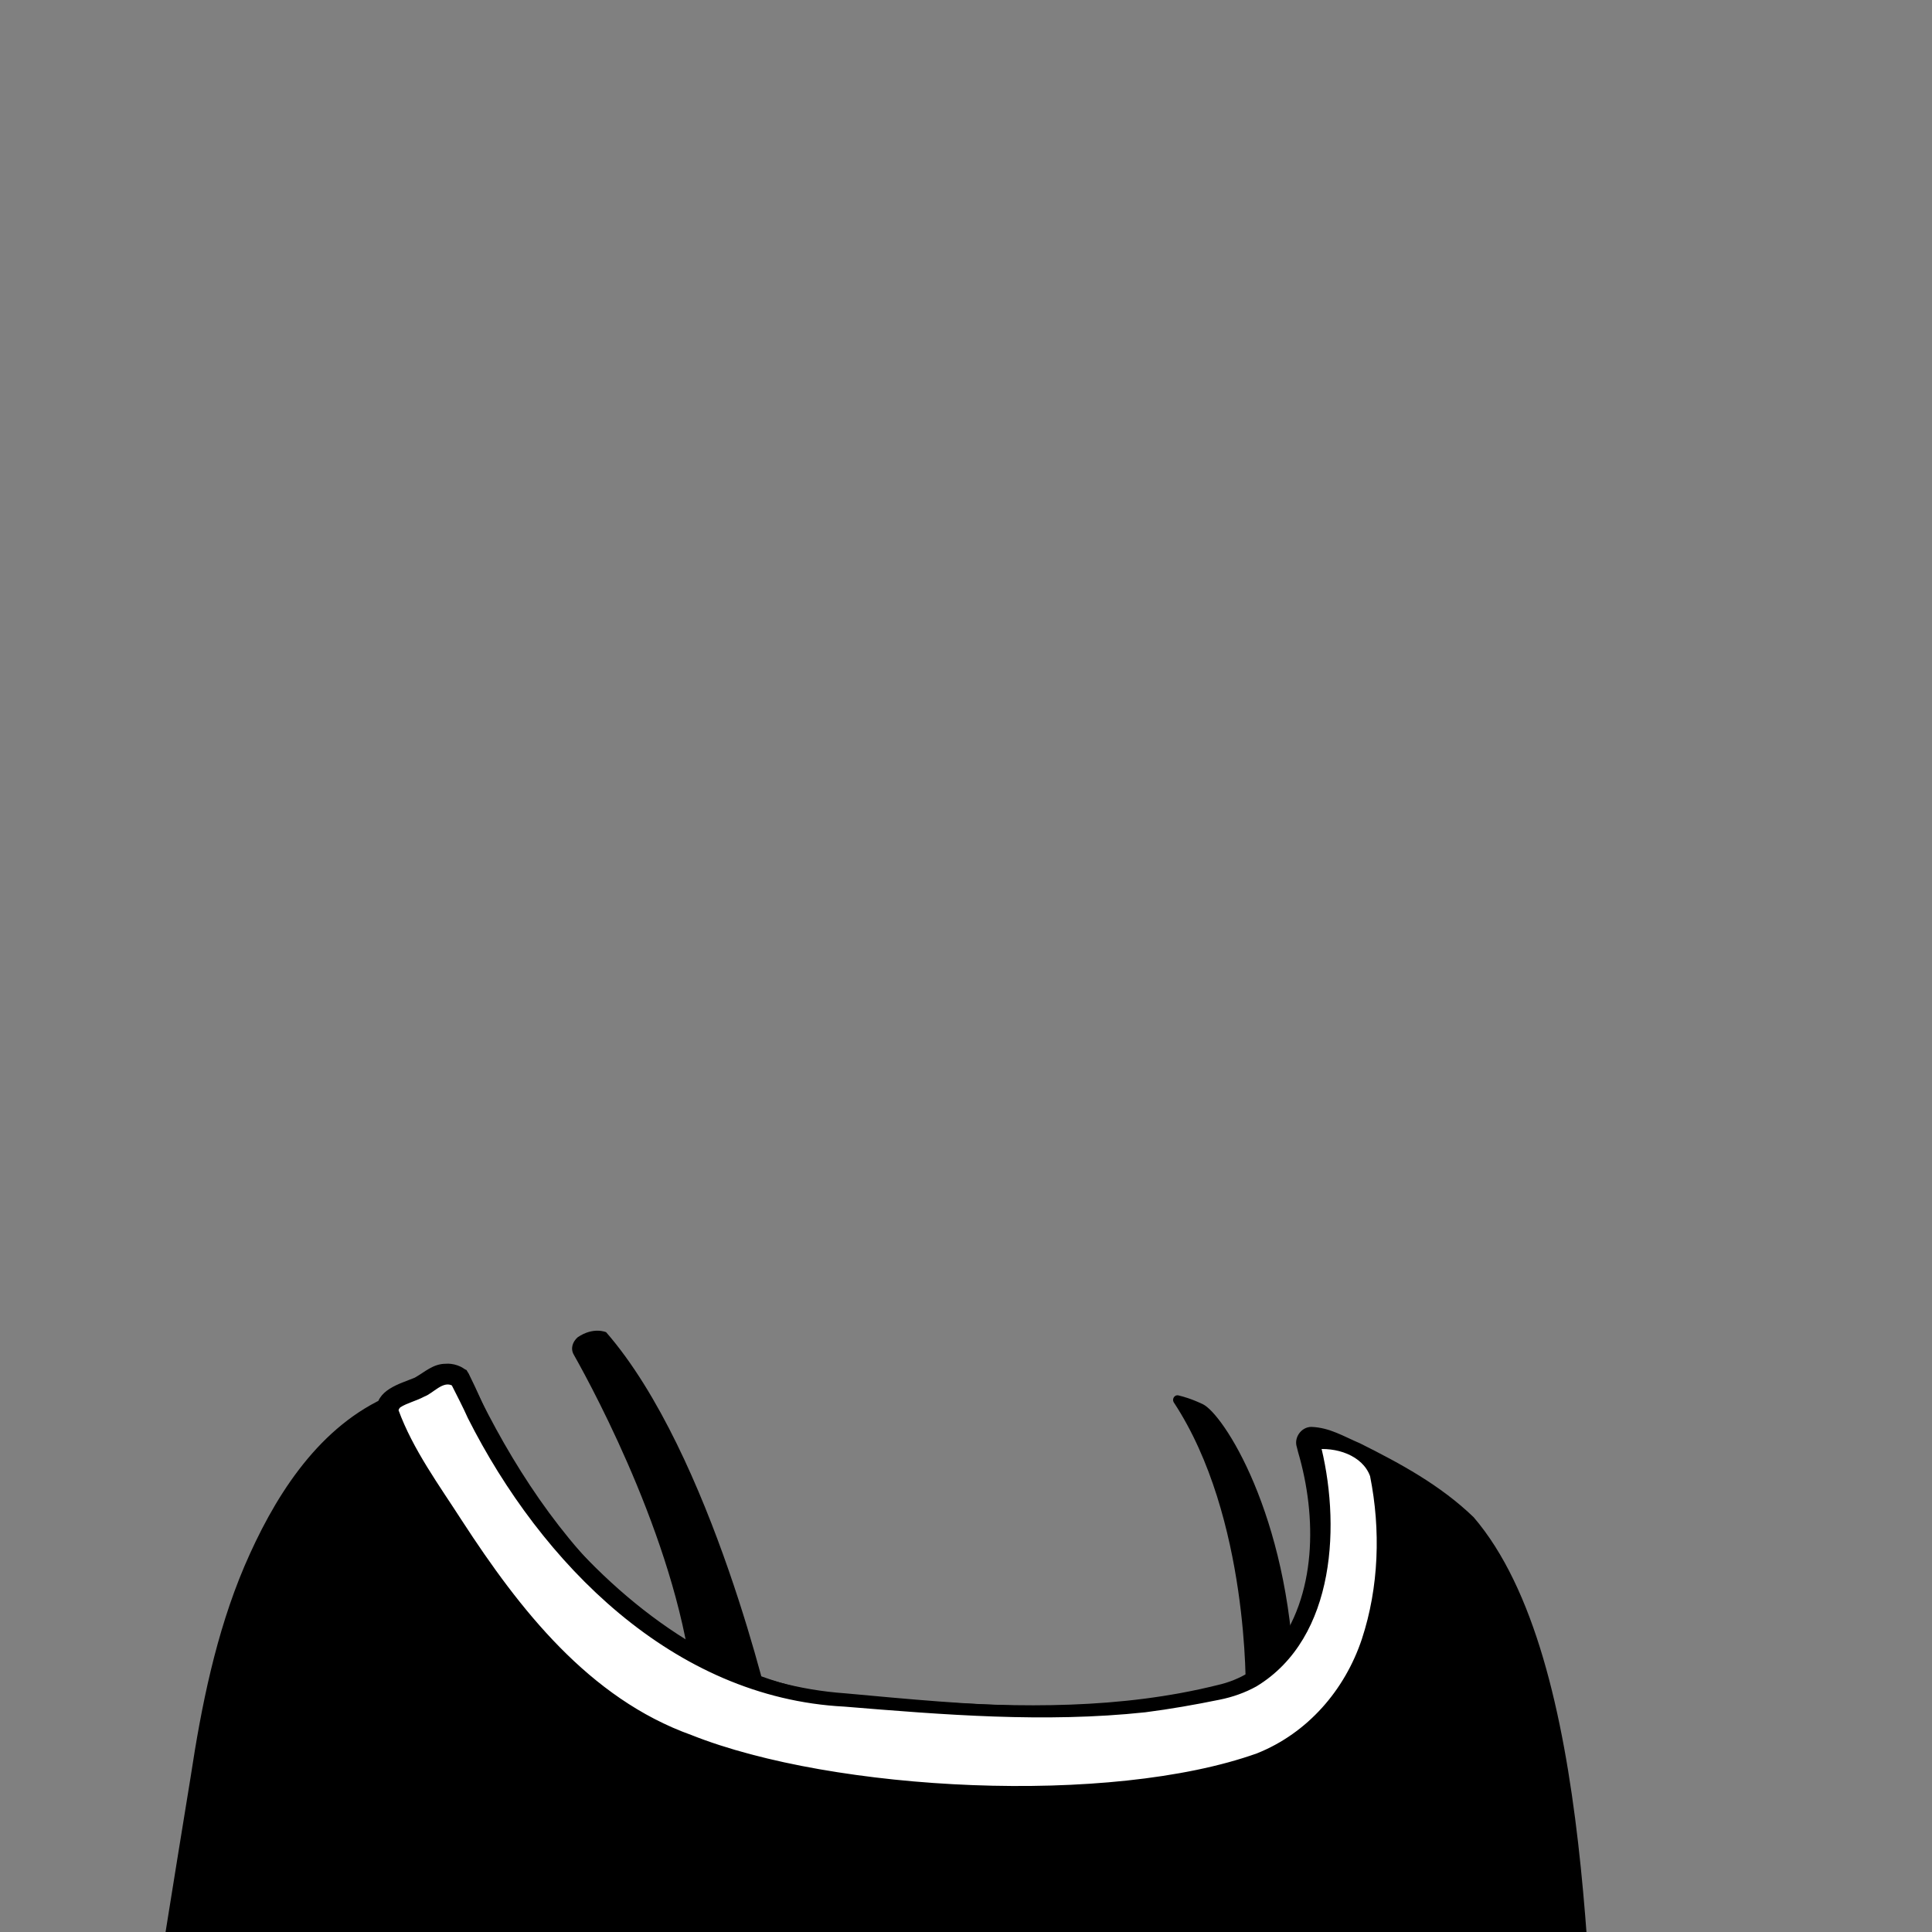 <svg width="306" height="306" viewBox="0 0 306 306" fill="none" xmlns="http://www.w3.org/2000/svg">
<rect x="0" y="0" width="306" height="306" fill="#808080" stroke="none"/>
<g clip-path="url(#clip0_409_3075)">
<path d="M90.9 214.6C94.4 220.8 107.7 245.7 109.8 267.7L122.2 271.9C122.2 271.9 112.8 230.3 96 211C96 211 94 210.1 91.5 211.8C90.7 212.5 90.3 213.6 90.9 214.6Z" fill="black"/>
<path d="M197.3 268C197.3 268 197.9 240.3 185.9 222.1C185.6 221.6 186 220.9 186.6 221C187.4 221.2 188.6 221.5 190.5 222.4C193.7 223.9 204.1 239.8 205 265.9C205 265.8 198.3 268 197.3 268Z" fill="black"/>
<path d="M231.5 242C226.3 236.5 210.6 228.3 207.9 228.5C208 228.7 208 229 208.1 229.3C212.3 244.4 208.9 264.9 193.6 268.3C177.7 271.8 164.4 272.3 132.5 269.1C109.1 266.8 87.1 245.8 75.9 225C74.8 222.9 73.5 220.8 72.1 218.9C71.3 218.3 69.8 218.4 68.7 219.3C65.9 221.6 62.2 221.4 62.2 223.6C62.2 223.6 41 230.2 33.6 276.7C29.4 303 23.5 337.1 23.3 348.7H251C249.4 333.1 251 263.6 231.5 242Z" fill="black"/>
<path d="M229.6 243.8C226.6 240.8 222.7 238.5 219 236.3C215.6 234.3 211.4 232.1 207.9 231.1L210.2 227.9L210.3 228.5C213.1 240.2 212.5 254.1 204.4 263.7C201.6 266.9 197.5 269.2 193.3 269.9C185.5 271.5 177.4 272.4 169.4 272.4C155.4 272.3 141.6 271.2 127.8 269.3C118 267.2 108.9 262.3 101 256.2C89.9 247.6 81.4 236.3 73.5 224.8C72.4 223.2 71.1 221.7 69.7 220.4L70.2 221C70.4 221.2 70.5 221.1 70.4 221.1C70.4 221.1 70.2 221.1 70.1 221.2C70 221.2 70 221.2 69.9 221.4C68.3 222.8 65.7 223.5 64.1 224.4C64.2 224.4 64.4 223.8 64.4 223.7L62.6 226.1L62.3 226.2L61.9 226.4C48.2 233.8 41.6 251.4 38 265.8C34.5 282.2 32.4 299.1 29.6 315.6C28 326.6 26 337.9 25.5 348.8L22.9 346.2H251L248.5 349C246.4 321.3 247.5 265.1 229.6 243.8ZM233.4 240.3C252.7 262.8 251.5 319.3 253.6 348.5C253.7 349.9 252.7 351.2 251.3 351.3C251.2 351.5 23.4 351.2 23.3 351.3C21.9 351.3 20.7 350.2 20.7 348.8C20.9 342.9 21.7 337.2 22.4 331.6C24.7 314.8 27.5 298.1 30.2 281.4C31.9 270.2 34.2 258.7 38.7 248.1C43.2 237.6 49.9 226.6 60.7 221.5C60.9 221.4 61.1 221.3 61.4 221.2L59.6 223.6C59.5 220.1 63.3 219.2 65.7 218.2C67.3 217.3 68.6 216 70.6 216C71.6 215.9 73.4 216.3 74.2 217.5C75.6 220.3 76.8 223.1 78 225.9C80 230.4 82.6 234.6 85.6 238.5C96.4 252.2 111 264.2 128.4 267.7C134.2 268.7 140.2 268.9 146 269.4C161.7 270.5 177.5 270.7 192.8 266.9C196.4 266.1 199.5 264.2 201.8 261.4C208.6 252.8 208.6 240.2 205.6 230L205.4 229.2C204.9 227.7 206.1 226 207.7 226C210.6 226.1 212.8 227.5 215.4 228.6C221.8 231.8 228.1 235.2 233.4 240.3Z" fill="black"/>
<path d="M199.701 279.1C183.301 286.1 129.401 287.7 102.001 272.9C84.701 263.6 73.501 243.1 68.101 235.2C64.101 229.2 62.101 223.6 62.101 223.6C62.101 221.4 65.901 221.6 68.601 219.3C69.701 218.4 71.201 218.3 72.001 218.9C73.401 220.9 74.701 222.9 75.801 225C87.001 245.7 104.701 266.5 132.401 269.1C164.301 272.1 177.601 271.8 193.501 268.3C208.801 264.9 212.201 244.4 208.001 229.3C207.901 229.1 207.901 228.8 207.801 228.5C210.501 228.3 215.701 228.8 217.601 233.6C217.701 233.6 225.401 268.2 199.701 279.1Z" fill="white"/>
<path d="M200.3 280.5C193.7 283.2 186.8 284.2 179.9 285C173 285.8 166.1 286.1 159.2 286.1C141.9 285.9 124.3 284.3 108 278.1C89.4 271.4 77.4 254.5 67.4 238.5C64.4 234.1 61.6 229.6 59.9 224.5C59.4 223.2 60.2 221.4 61.3 220.6C62.8 219.4 64.5 219.4 66 218.8C67 218.5 67.6 217.9 68.5 217.4C70.1 216.7 71.9 216.1 73.9 217C85.4 242.1 104.3 266.1 133.9 268.2C153.5 270 173.5 272 192.9 267.5C200.7 266.2 205.8 259.2 207.6 251.8C209.6 244.3 209 236.2 206.9 228.8C206.7 228.1 207.2 227.4 207.9 227.4C212.2 227 217.5 228.9 219 233.4C220.7 242.4 220.7 251.6 218.1 260.3C215.5 269.2 208.9 277 200.3 280.5ZM199.1 277.7C207.1 274.5 213 267.7 215.7 259.6C218.4 251.4 218.7 242.3 217 233.8C215.8 230.5 211.6 229.1 208 229.6L209 228.2C212.4 241 211.7 259.4 199 267.1C197.2 268.1 195.2 268.8 193.2 269.2C189.3 270 185.3 270.7 181.4 271.2C165.5 272.9 149.5 271.6 133.7 270.3C106.6 268.9 85.7 247.6 74.1 224.6C73.3 222.8 72.4 221.1 71.5 219.3L71.7 219.5C70.2 218.6 68.6 220.7 67.2 221.2C65.9 221.9 64.5 222.2 63.4 222.9C63.2 223.1 63.1 223.3 63.1 223.6V223.3C65.4 229.6 69.6 235.3 73.2 240.9C82.3 254.9 93.3 269 109.5 274.8C132.1 283.8 175.9 286 199.1 277.7Z" fill="black"/>
</g>
<defs>
<clipPath id="clip0_409_3075">
<rect width="306" height="306" fill="white"/>
</clipPath>
</defs>
</svg>
